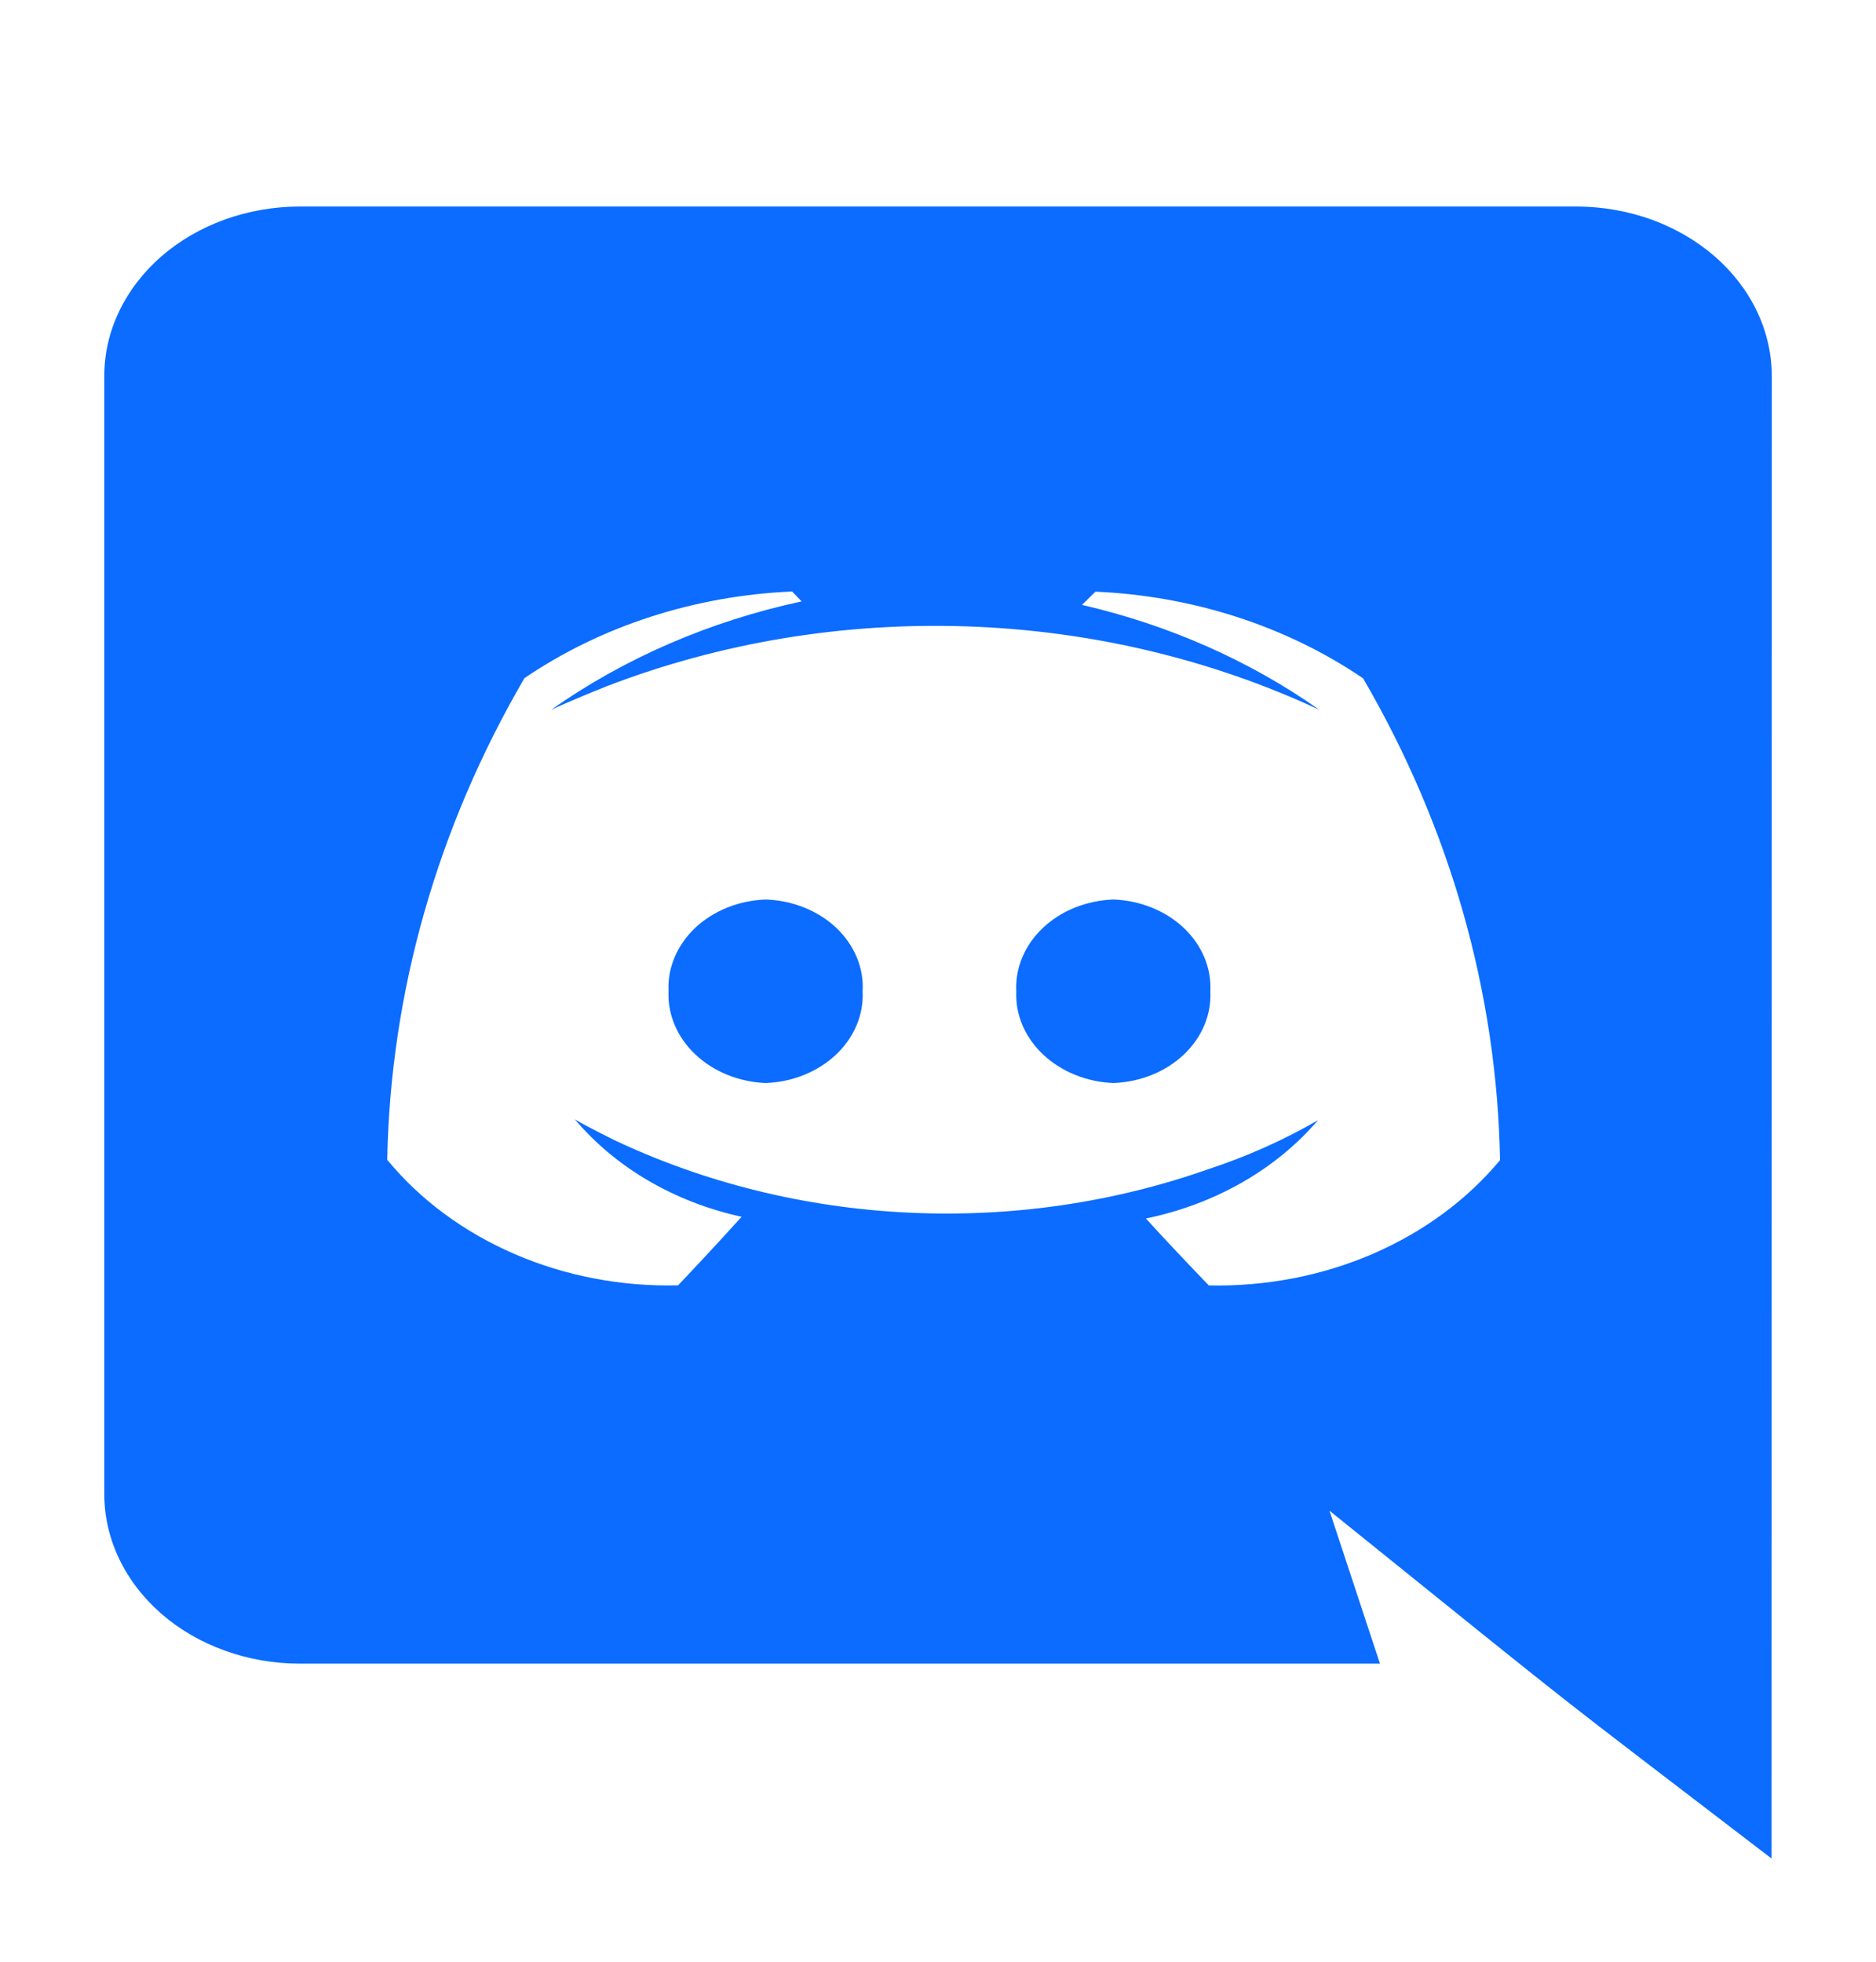 <svg width="22" height="23" viewBox="0 0 22 23" fill="none" xmlns="http://www.w3.org/2000/svg">
<path d="M14.194 11.622C14.208 11.349 14.096 11.082 13.883 10.88C13.67 10.678 13.373 10.558 13.057 10.546C12.901 10.552 12.748 10.584 12.605 10.641C12.463 10.698 12.336 10.779 12.23 10.879C12.124 10.979 12.042 11.096 11.989 11.224C11.935 11.351 11.911 11.487 11.918 11.622C11.906 11.896 12.019 12.162 12.232 12.363C12.446 12.565 12.742 12.685 13.057 12.698C13.373 12.686 13.67 12.566 13.883 12.364C14.096 12.162 14.208 11.895 14.194 11.622ZM8.98 10.546C8.823 10.552 8.67 10.584 8.528 10.641C8.386 10.698 8.258 10.779 8.152 10.879C8.047 10.979 7.965 11.096 7.911 11.224C7.857 11.351 7.833 11.487 7.84 11.622C7.828 11.895 7.941 12.161 8.154 12.362C8.366 12.564 8.662 12.684 8.977 12.698C9.133 12.693 9.287 12.66 9.428 12.603C9.57 12.546 9.698 12.465 9.804 12.365C9.91 12.265 9.992 12.148 10.045 12.021C10.099 11.893 10.123 11.758 10.116 11.622C10.124 11.486 10.101 11.351 10.047 11.223C9.994 11.095 9.912 10.978 9.806 10.877C9.7 10.777 9.572 10.697 9.43 10.64C9.287 10.583 9.133 10.551 8.977 10.546H8.98ZM20.778 4.416C20.779 4.155 20.72 3.896 20.606 3.654C20.491 3.412 20.322 3.192 20.11 3.007C19.897 2.822 19.644 2.675 19.366 2.574C19.087 2.474 18.789 2.422 18.487 2.421H3.513C3.212 2.422 2.913 2.474 2.635 2.574C2.357 2.675 2.104 2.822 1.891 3.007C1.678 3.193 1.51 3.413 1.395 3.655C1.28 3.896 1.222 4.155 1.223 4.417V17.51C1.222 17.772 1.281 18.031 1.395 18.272C1.51 18.514 1.679 18.734 1.891 18.919C2.104 19.105 2.357 19.252 2.635 19.352C2.913 19.453 3.212 19.505 3.513 19.505H16.183L15.591 17.712C18.861 20.347 17.96 19.633 20.775 21.79L20.778 4.416ZM17.594 13.598C17.206 14.067 16.691 14.445 16.096 14.702C15.5 14.959 14.841 15.085 14.176 15.071C14.176 15.071 13.773 14.655 13.438 14.286C14.247 14.12 14.962 13.711 15.457 13.133C15.056 13.366 14.625 13.558 14.173 13.707C13.054 14.102 11.848 14.276 10.642 14.217C9.436 14.158 8.26 13.867 7.2 13.365C7.177 13.352 6.906 13.222 6.741 13.123C7.219 13.69 7.911 14.094 8.697 14.266C8.366 14.634 7.952 15.07 7.952 15.07C7.288 15.086 6.629 14.96 6.035 14.703C5.44 14.446 4.927 14.067 4.541 13.598C4.578 11.634 5.128 9.704 6.15 7.951C7.05 7.339 8.147 6.984 9.289 6.935L9.401 7.051C8.326 7.282 7.323 7.716 6.463 8.322C6.463 8.322 6.711 8.206 7.125 8.042C8.449 7.534 9.889 7.295 11.336 7.344C12.783 7.392 14.197 7.727 15.472 8.322C14.655 7.746 13.707 7.327 12.689 7.092L12.846 6.937C13.988 6.986 15.085 7.341 15.985 7.953C17.006 9.705 17.555 11.635 17.591 13.598L17.594 13.598Z" fill="#0B6CFF"/>
</svg>
